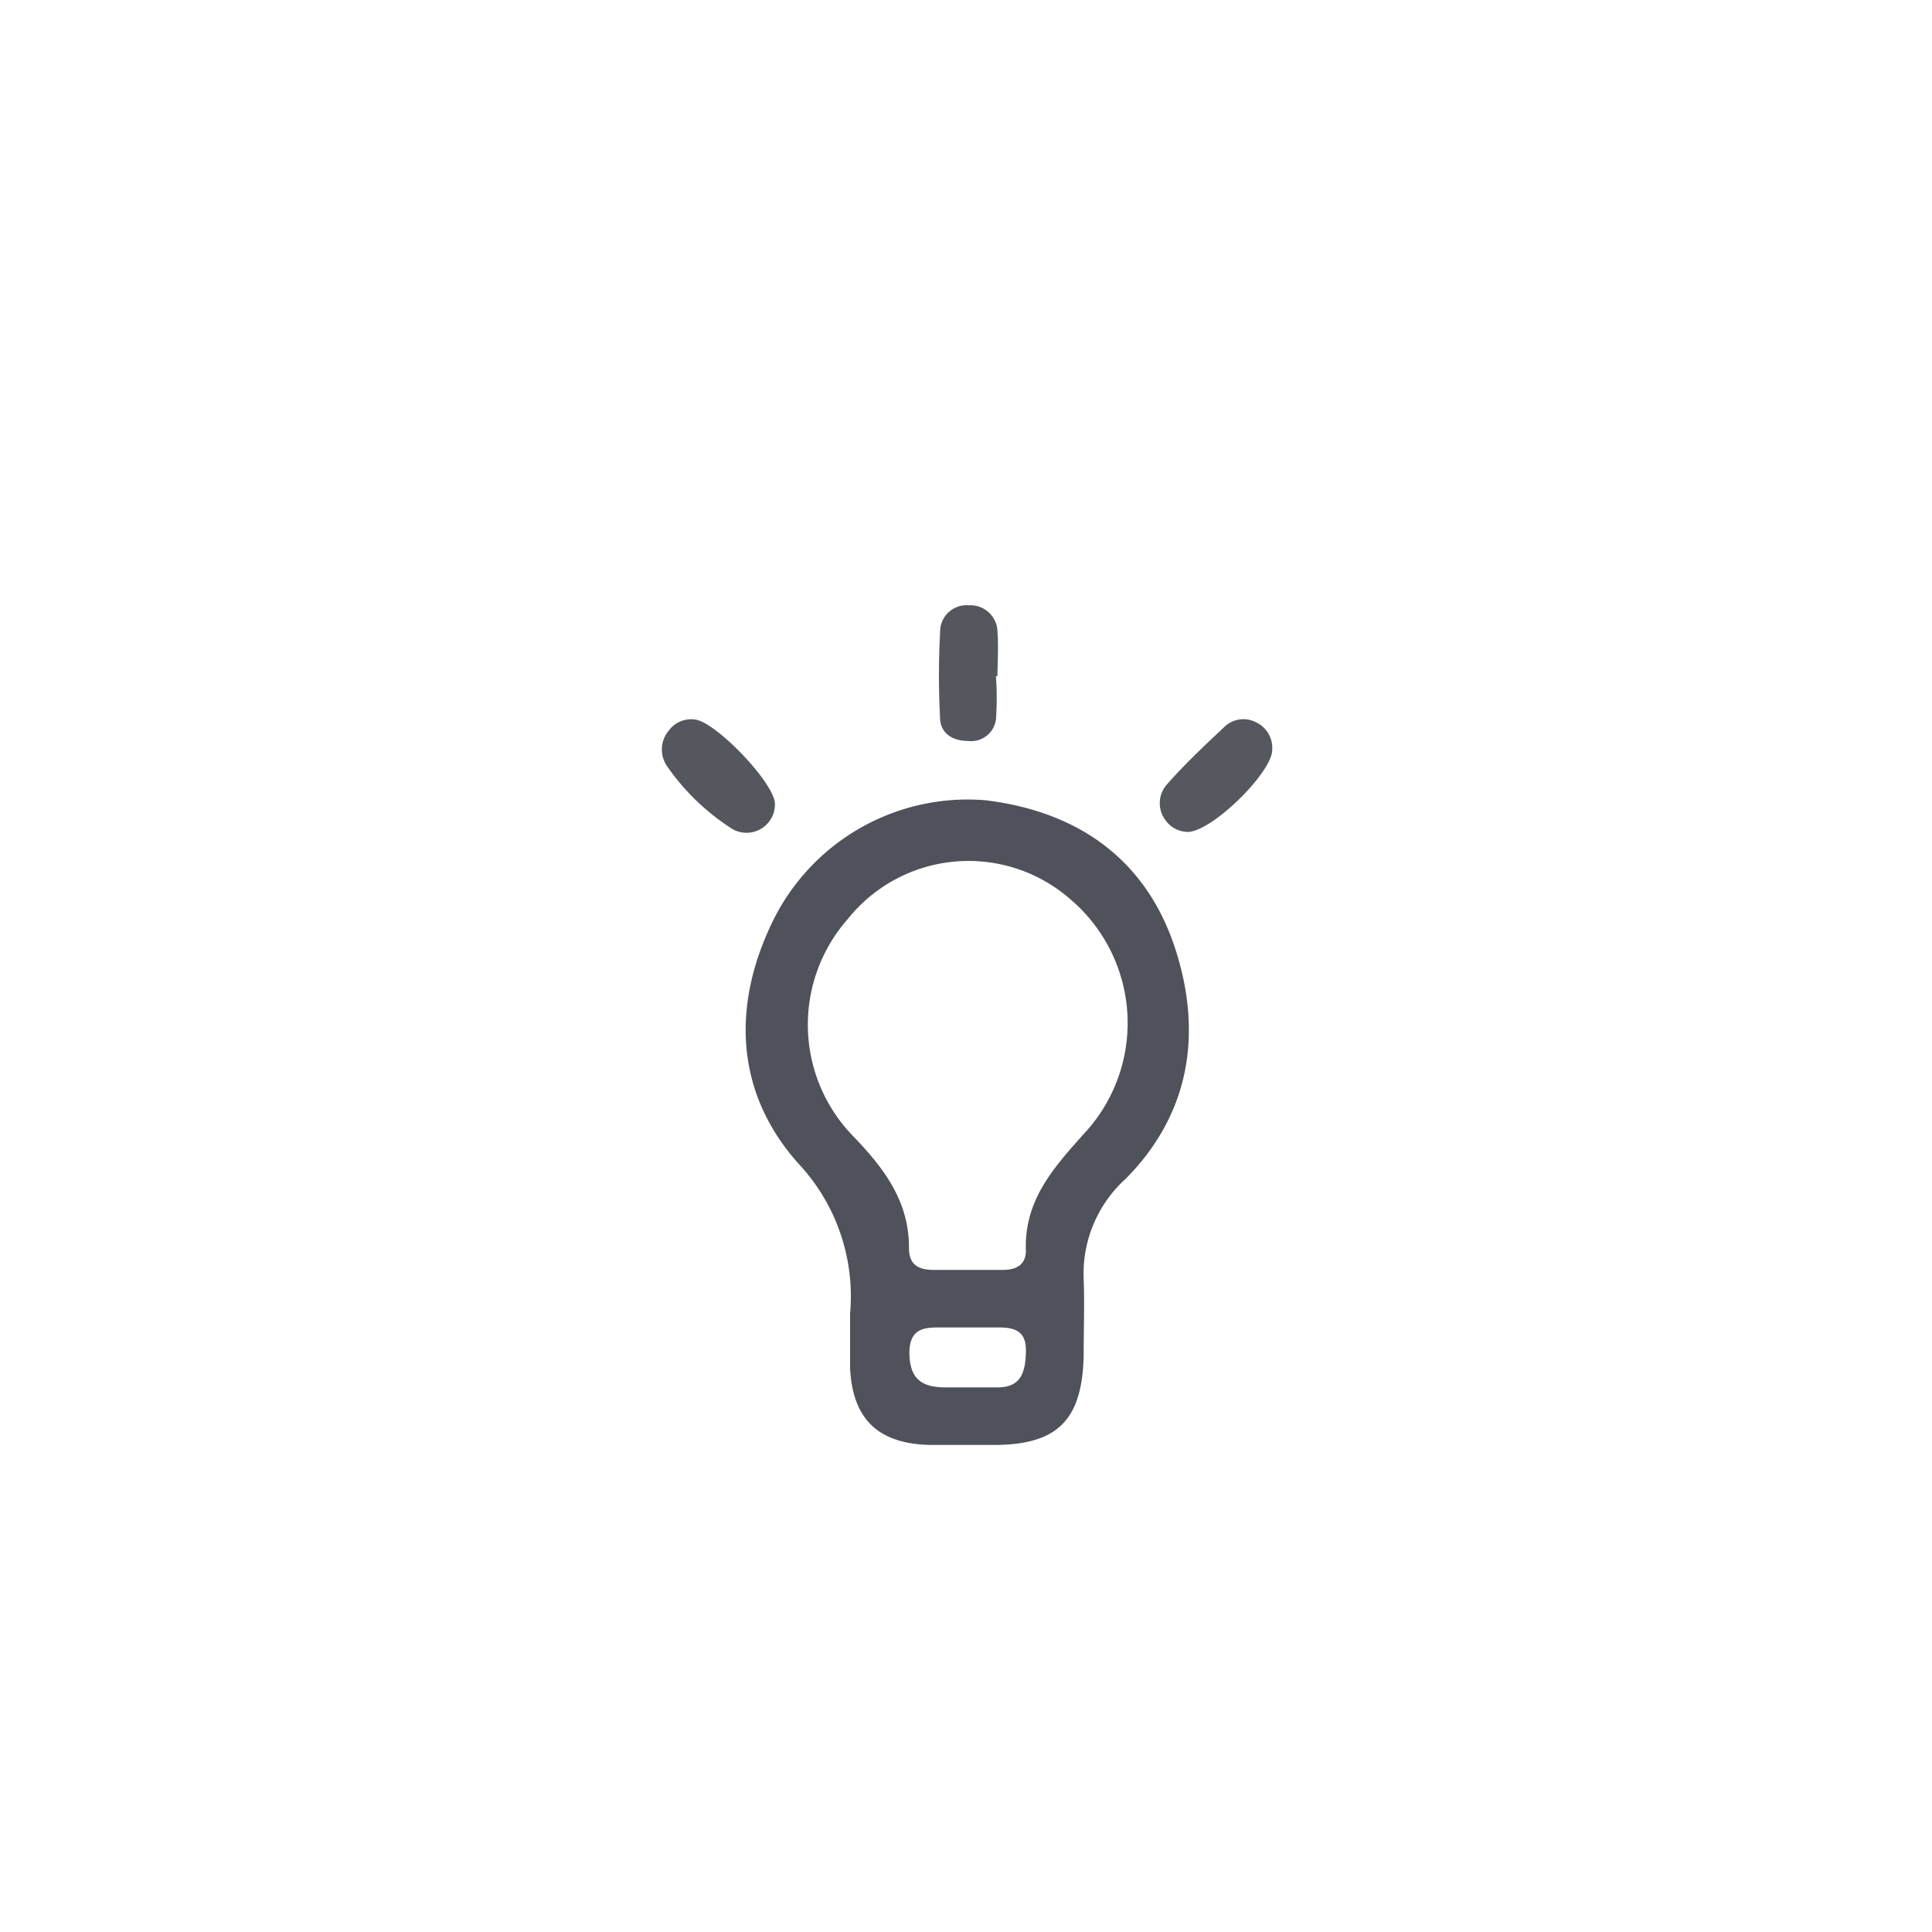 <svg id="圖層_1" data-name="圖層 1" xmlns="http://www.w3.org/2000/svg" viewBox="0 0 100 100"><title>icon工作區域 7</title><path d="M40.11,41.6a1.47,1.47,0,0,1-2.34,1.22,11.79,11.79,0,0,1-3.22-3.13,1.52,1.52,0,0,1,.07-1.88,1.42,1.42,0,0,1,1.32-.57C37,37.3,40.1,40.54,40.11,41.6Z" fill="#55575f"/><path d="M61.5,43.06a1.43,1.43,0,0,1-1.17-.6,1.46,1.46,0,0,1,.08-1.87c.94-1.07,2-2.06,3-3A1.41,1.41,0,0,1,65,37.38a1.46,1.46,0,0,1,.85,1.42C65.88,39.93,62.8,43,61.5,43.06Z" fill="#55585f"/><path d="M51.55,35a15.66,15.66,0,0,1,0,2.25,1.3,1.3,0,0,1-1.46,1.1c-.76,0-1.38-.37-1.43-1.12a42.88,42.88,0,0,1,0-4.52,1.37,1.37,0,0,1,1.49-1.38,1.4,1.4,0,0,1,1.48,1.4c.06.75,0,1.51,0,2.26Z" fill="#55575e"/><path d="M60.88,49.26C59.39,44.5,55.81,42,51,41.42a11.23,11.23,0,0,0-11,6.26c-2.15,4.4-1.93,8.92,1.34,12.56A10.06,10.06,0,0,1,44,68c0,.93,0,1.86,0,2.79.12,2.66,1.45,3.94,4.14,4,.59,0,1.18,0,1.77,0h1.52c3.29,0,4.57-1.27,4.66-4.57,0-1.35.05-2.7,0-4.05A6.62,6.62,0,0,1,58.28,61C61.56,57.68,62.23,53.57,60.88,49.26ZM51.73,71.81c-.93,0-1.86,0-2.79,0-1.25,0-1.85-.45-1.87-1.77,0-1.47,1-1.32,1.89-1.33h1.27c.51,0,1,0,1.52,0,1,0,1.39.36,1.35,1.34S52.84,71.77,51.73,71.81Zm1.37-7.08c0,.77-.54,1-1.2,1H50.12c-.59,0-1.18,0-1.78,0-.79,0-1.3-.25-1.29-1.15,0-2.39-1.27-4.08-2.84-5.72a8.27,8.27,0,0,1-.33-11.29,8,8,0,0,1,11.55-1,8.4,8.4,0,0,1,.92,11.84C54.69,60.27,53,62,53.1,64.73Z" fill="#4f525a"/></svg>